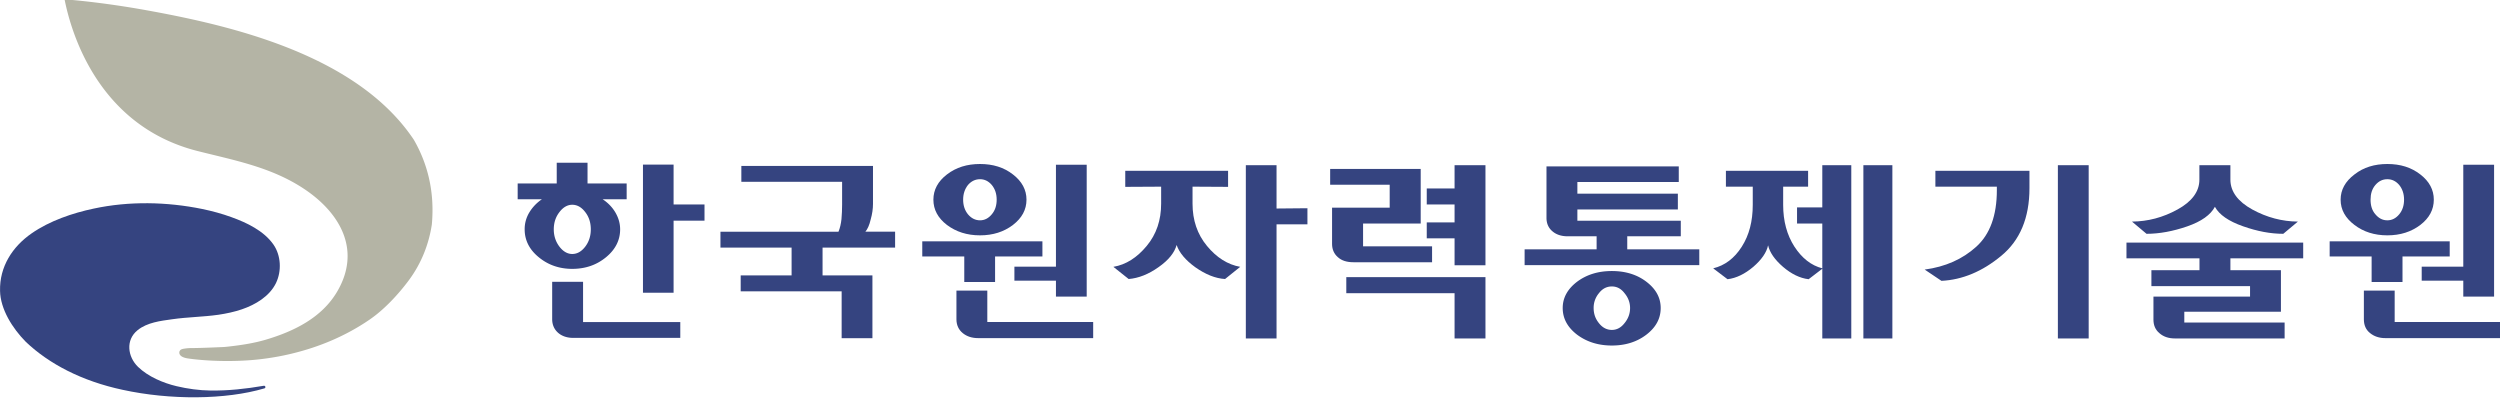 <svg xmlns="http://www.w3.org/2000/svg" xml:space="preserve" width="1256.692" height="200" viewBox="0 0 1256.692 200"><defs><clipPath id="a" clipPathUnits="userSpaceOnUse"><path d="M0 841.89h595.28V0H0Z"/></clipPath></defs><g clip-path="url(#a)" transform="matrix(2.511 0 0 -2.511 -108.232 1979.896)"><path d="M0 0v25.657h6.13v-7.984h6.19v-3.242H6.13V0Zm-16.716 16.15c-.742-.95-1.138-2.096-1.138-3.465 0-1.33.396-2.487 1.138-3.462.749-.979 1.627-1.463 2.553-1.463.983 0 1.85.484 2.602 1.463.742.975 1.119 2.132 1.119 3.462 0 1.369-.377 2.515-1.119 3.465-.752.987-1.619 1.464-2.602 1.464-.926 0-1.804-.477-2.553-1.464m4.724-22.016H7.472v-3.171H-13.95c-1.192 0-2.237.329-3.02 1.005-.774.671-1.205 1.602-1.205 2.743v7.476h6.183zm3.928 24.576c1.063-.703 1.917-1.581 2.54-2.632.609-1.045.954-2.167.954-3.393 0-2.159-.954-4.034-2.81-5.562-1.899-1.564-4.139-2.341-6.783-2.341-2.57 0-4.824.777-6.712 2.341-1.874 1.528-2.807 3.403-2.807 5.562a6.42 6.42 0 0 0 .933 3.393 8.443 8.443 0 0 0 2.516 2.632h-4.849v3.167h7.818v4.152h6.167v-4.152h7.833V18.71Z" style="fill:#354480;fill-opacity:1;fill-rule:nonzero;stroke:none" transform="translate(171.818 729.884)"/><path d="M0 0h26.354v-7.614c0-.955-.144-1.999-.464-3.115-.255-1.11-.617-1.914-1.063-2.438h5.953v-3.183H16.258v-5.559h9.983v-12.584h-6.162v9.393H-.131v3.191h10.19v5.559H-4.183v3.183h23.63c.303.736.497 1.582.598 2.519.083.976.126 1.93.126 2.898v4.577H0Z" style="fill:#354480;fill-opacity:1;fill-rule:nonzero;stroke:none" transform="translate(191.513 755.272)"/><path d="M0 0v-26.409h-6.157v3.194h-8.317v2.8h8.317V0Zm-23.768-4.053c-.632-.805-.968-1.781-.968-2.944 0-1.174.336-2.159.968-2.933.669-.795 1.479-1.202 2.414-1.202.91 0 1.693.407 2.352 1.202.66.774.978 1.759.978 2.933 0 1.163-.318 2.139-.978 2.944-.659.769-1.442 1.152-2.352 1.152-.935 0-1.745-.383-2.414-1.152m3.871-27.43H1.296v-3.23h-23.039c-1.23 0-2.268.338-3.087 1.015-.8.66-1.247 1.587-1.247 2.754v5.744h6.18zm5.131 29.536c1.804-1.386 2.712-3.078 2.712-5.05 0-1.999-.908-3.672-2.712-5.061-1.808-1.376-4.006-2.08-6.588-2.08-2.598 0-4.785.704-6.622 2.08-1.806 1.389-2.714 3.062-2.714 5.061 0 1.972.908 3.664 2.714 5.05 1.837 1.415 4.024 2.09 6.622 2.09 2.582 0 4.78-.675 6.588-2.09m5.9-13.392v-3.027h-9.476v-5.114h-6.167v5.114h-8.408v3.027z" style="fill:#354480;fill-opacity:1;fill-rule:nonzero;stroke:none" transform="translate(260.65 755.515)"/><path d="M0 0h6.148v-8.675l6.183.058v-3.221H6.148v-22.847H0Zm-24.138-4.339v3.221h20.584v-3.221l-7.116.041v-3.399c0-3.305.952-6.123 2.892-8.468 1.929-2.337 4.163-3.743 6.653-4.183l-3.034-2.438c-1.958.119-3.93.936-5.939 2.344-1.987 1.435-3.23 2.926-3.757 4.469-.425-1.543-1.613-3.034-3.613-4.433-2-1.425-3.996-2.213-5.988-2.38l-3.061 2.438c2.546.44 4.73 1.846 6.67 4.183 1.948 2.345 2.891 5.163 2.891 8.468v3.399z" style="fill:#354480;fill-opacity:1;fill-rule:nonzero;stroke:none" transform="translate(292.506 755.42)"/><path d="M0 0v-20.028h-6.185v5.379h-5.569v3.191h5.569v3.601h-5.569v3.194h5.569V0Zm-6.185-25.621H-27.86v3.215H0v-12.279h-6.185zM-19.173-8.498v4.58H-31.09v3.167h18.125v-10.934h-11.536v-4.556h13.813v-3.187h-15.753c-1.29 0-2.356.321-3.106 1.013-.759.652-1.162 1.558-1.162 2.654v7.263z" style="fill:#354480;fill-opacity:1;fill-rule:nonzero;stroke:none" transform="translate(340.478 755.42)"/><path d="M0 0a4.54 4.54 0 0 1-1.061-2.968c0-1.118.319-2.121 1.061-3.034.701-.895 1.568-1.355 2.59-1.355.985 0 1.833.46 2.53 1.355.751.913 1.113 1.916 1.113 3.034C6.233-1.906 5.871-.902 5.12 0c-.697.913-1.545 1.344-2.53 1.344C1.568 1.344.701.913 0 0m9.496 2.289c1.915-1.46 2.866-3.208 2.866-5.257 0-2.104-.951-3.87-2.866-5.34-1.888-1.445-4.207-2.173-6.906-2.173-2.717 0-5.028.728-6.966 2.173-1.913 1.47-2.878 3.236-2.878 5.34 0 2.049.965 3.797 2.878 5.257C-2.438 3.73-.127 4.431 2.59 4.431c2.699 0 5.018-.701 6.906-2.142M-4.317 16.754v-2.251h20.703v-3.117H5.668V8.778h14.421V5.611h-34.968v3.167H-.466v2.608h-5.781c-1.275 0-2.295.338-3.079 1.013-.795.676-1.175 1.589-1.175 2.676v10.307h26.482v-3.125H-4.317v-2.334h20.115v-3.169z" style="fill:#354480;fill-opacity:1;fill-rule:nonzero;stroke:none" transform="translate(363.195 729.8)"/><path d="M421.937 720.736h-5.804v34.685h5.804zm-8.224 0h-5.804v13.954l-2.738-2.097c-1.773.209-3.469 1.062-5.129 2.48-1.651 1.425-2.658 2.871-2.985 4.309-.305-1.438-1.307-2.884-2.961-4.309-1.68-1.418-3.4-2.271-5.16-2.48l-2.87 2.18c2.321.56 4.249 2.004 5.719 4.323 1.485 2.309 2.202 5.11 2.202 8.377v3.65h-5.374v3.18h16.454v-3.18h-4.992v-3.65c0-3.243.759-6.026 2.244-8.342 1.509-2.319 3.356-3.779 5.59-4.358v8.963h-5.056v3.236h5.056v8.449h5.804zM461.236 720.736h-6.166v34.685h6.166zm-30.688 33.567h18.832v-3.486c0-5.942-1.899-10.474-5.677-13.567-3.763-3.111-7.743-4.775-11.94-4.984l-3.359 2.257c4.142.557 7.583 2.083 10.325 4.573 2.738 2.463 4.124 6.249 4.124 11.303v.724h-12.305z" style="fill:#354480;fill-opacity:1;fill-rule:nonzero;stroke:none"/><path d="M0 0v-2.897c0-2.373 1.493-4.382 4.378-5.97 2.925-1.606 5.993-2.4 9.133-2.424l-2.927-2.446c-2.528 0-5.204.498-8.059 1.509-2.887 1.013-4.751 2.302-5.629 3.897-.851-1.602-2.675-2.925-5.548-3.922-2.868-.986-5.569-1.484-8.141-1.484l-2.909 2.446c3.17.024 6.207.818 9.115 2.424 2.895 1.588 4.378 3.597 4.378 5.97V0Zm14.573-15.496v-3.148H0v-2.38h10.115v-8.307H-9.228v-2.173h20.082v-3.181h-21.945c-1.296 0-2.327.355-3.13 1.066-.805.676-1.184 1.589-1.184 2.697v4.608H3.933v2.103h-19.747v3.187h9.625v2.38h-14.617v3.148z" style="fill:#354480;fill-opacity:1;fill-rule:nonzero;stroke:none" transform="translate(489.607 755.42)"/><path d="M0 0v-26.409h-6.166v3.194h-8.324v2.8h8.324V0Zm-23.759-4.053c-.683-.805-.969-1.781-.969-2.944 0-1.174.286-2.159.969-2.933.669-.795 1.443-1.202 2.389-1.202.934 0 1.712.407 2.377 1.202.644.774.971 1.759.971 2.933 0 1.163-.327 2.139-.971 2.944-.665.769-1.443 1.152-2.377 1.152-.946 0-1.72-.383-2.389-1.152m3.857-27.43H1.273v-3.23h-23.055c-1.206 0-2.227.338-3.056 1.015-.832.66-1.23 1.587-1.23 2.754v5.744h6.166zm5.136 29.536c1.802-1.386 2.699-3.078 2.699-5.05 0-1.999-.897-3.672-2.699-5.061-1.824-1.376-3.997-2.08-6.604-2.08-2.574 0-4.781.704-6.579 2.08-1.839 1.389-2.772 3.062-2.772 5.061 0 1.972.933 3.664 2.772 5.05 1.798 1.415 4.005 2.09 6.579 2.09 2.607 0 4.78-.675 6.604-2.09m5.883-13.392v-3.027h-9.452v-5.114h-6.181v5.114h-8.4v3.027z" style="fill:#354480;fill-opacity:1;fill-rule:nonzero;stroke:none" transform="translate(542.394 755.515)"/><path d="M0 0c3.59 2.493 8.166 4.054 12.424 4.951 7.071 1.516 14.625 1.363 21.705-.081 1.981-.413 3.958-.942 5.853-1.637 3.072-1.104 6.498-2.739 8.412-5.487 1.527-2.204 1.651-5.315.52-7.674-1.29-2.685-4.113-4.354-6.835-5.286-1.51-.516-3.109-.854-4.694-1.091-3.072-.438-6.174-.457-9.256-.899-2.342-.328-5.009-.64-6.918-2.176-2.475-1.983-2.004-5.352.079-7.365 2.004-1.939 5.015-3.225 7.717-3.861 2.188-.519 4.529-.844 6.79-.87 3.544-.042 6.992.325 10.648.954.118.023.298-.038.33-.197.037-.172-.057-.28-.189-.323-7.782-2.307-18.926-2.354-28.375-.292-8.158 1.741-14.726 5.183-19.367 9.582-2.706 2.727-5.116 6.574-5.183 10.227C-6.457-6.688-3.869-2.676 0 0" style="fill:#354480;fill-opacity:1;fill-rule:nonzero;stroke:none" transform="translate(49.453 741.784)"/><path d="M0 0c-6.583 4.361-13.92 5.696-21.326 7.57-19.884 5.043-25.288 23.703-26.599 30.356 0 0 6.849-.452 16.407-2.182 16.927-3.064 42.153-8.892 53.517-25.931C24.642 5.223 26.22-.39 25.601-7.148c-.602-3.935-2.077-7.738-4.566-11.11-2.116-2.857-4.985-5.95-7.932-7.954-4.715-3.23-10.007-5.452-15.542-6.783a50.477 50.477 0 0 0-4.849-.928c-2.615-.39-5.256-.539-7.895-.552-.322 0-.636 0-.958.007-3.302.038-5.937.334-7.09.509-2.195.328-1.667 1.465-1.667 1.465h.032c.098.369.618.45.966.505a9.734 9.734 0 0 0 1.576.108c1.801 0 6.199.208 6.314.211.387.032.777.071 1.166.12 2.45.28 4.917.663 7.278 1.367 5.579 1.665 11.117 4.373 14.184 9.555C11.585-12.24 7.183-4.762 0 0" style="fill:#b4b4a5;fill-opacity:1;fill-rule:nonzero;stroke:none" transform="translate(103.952 750.692)"/></g></svg>